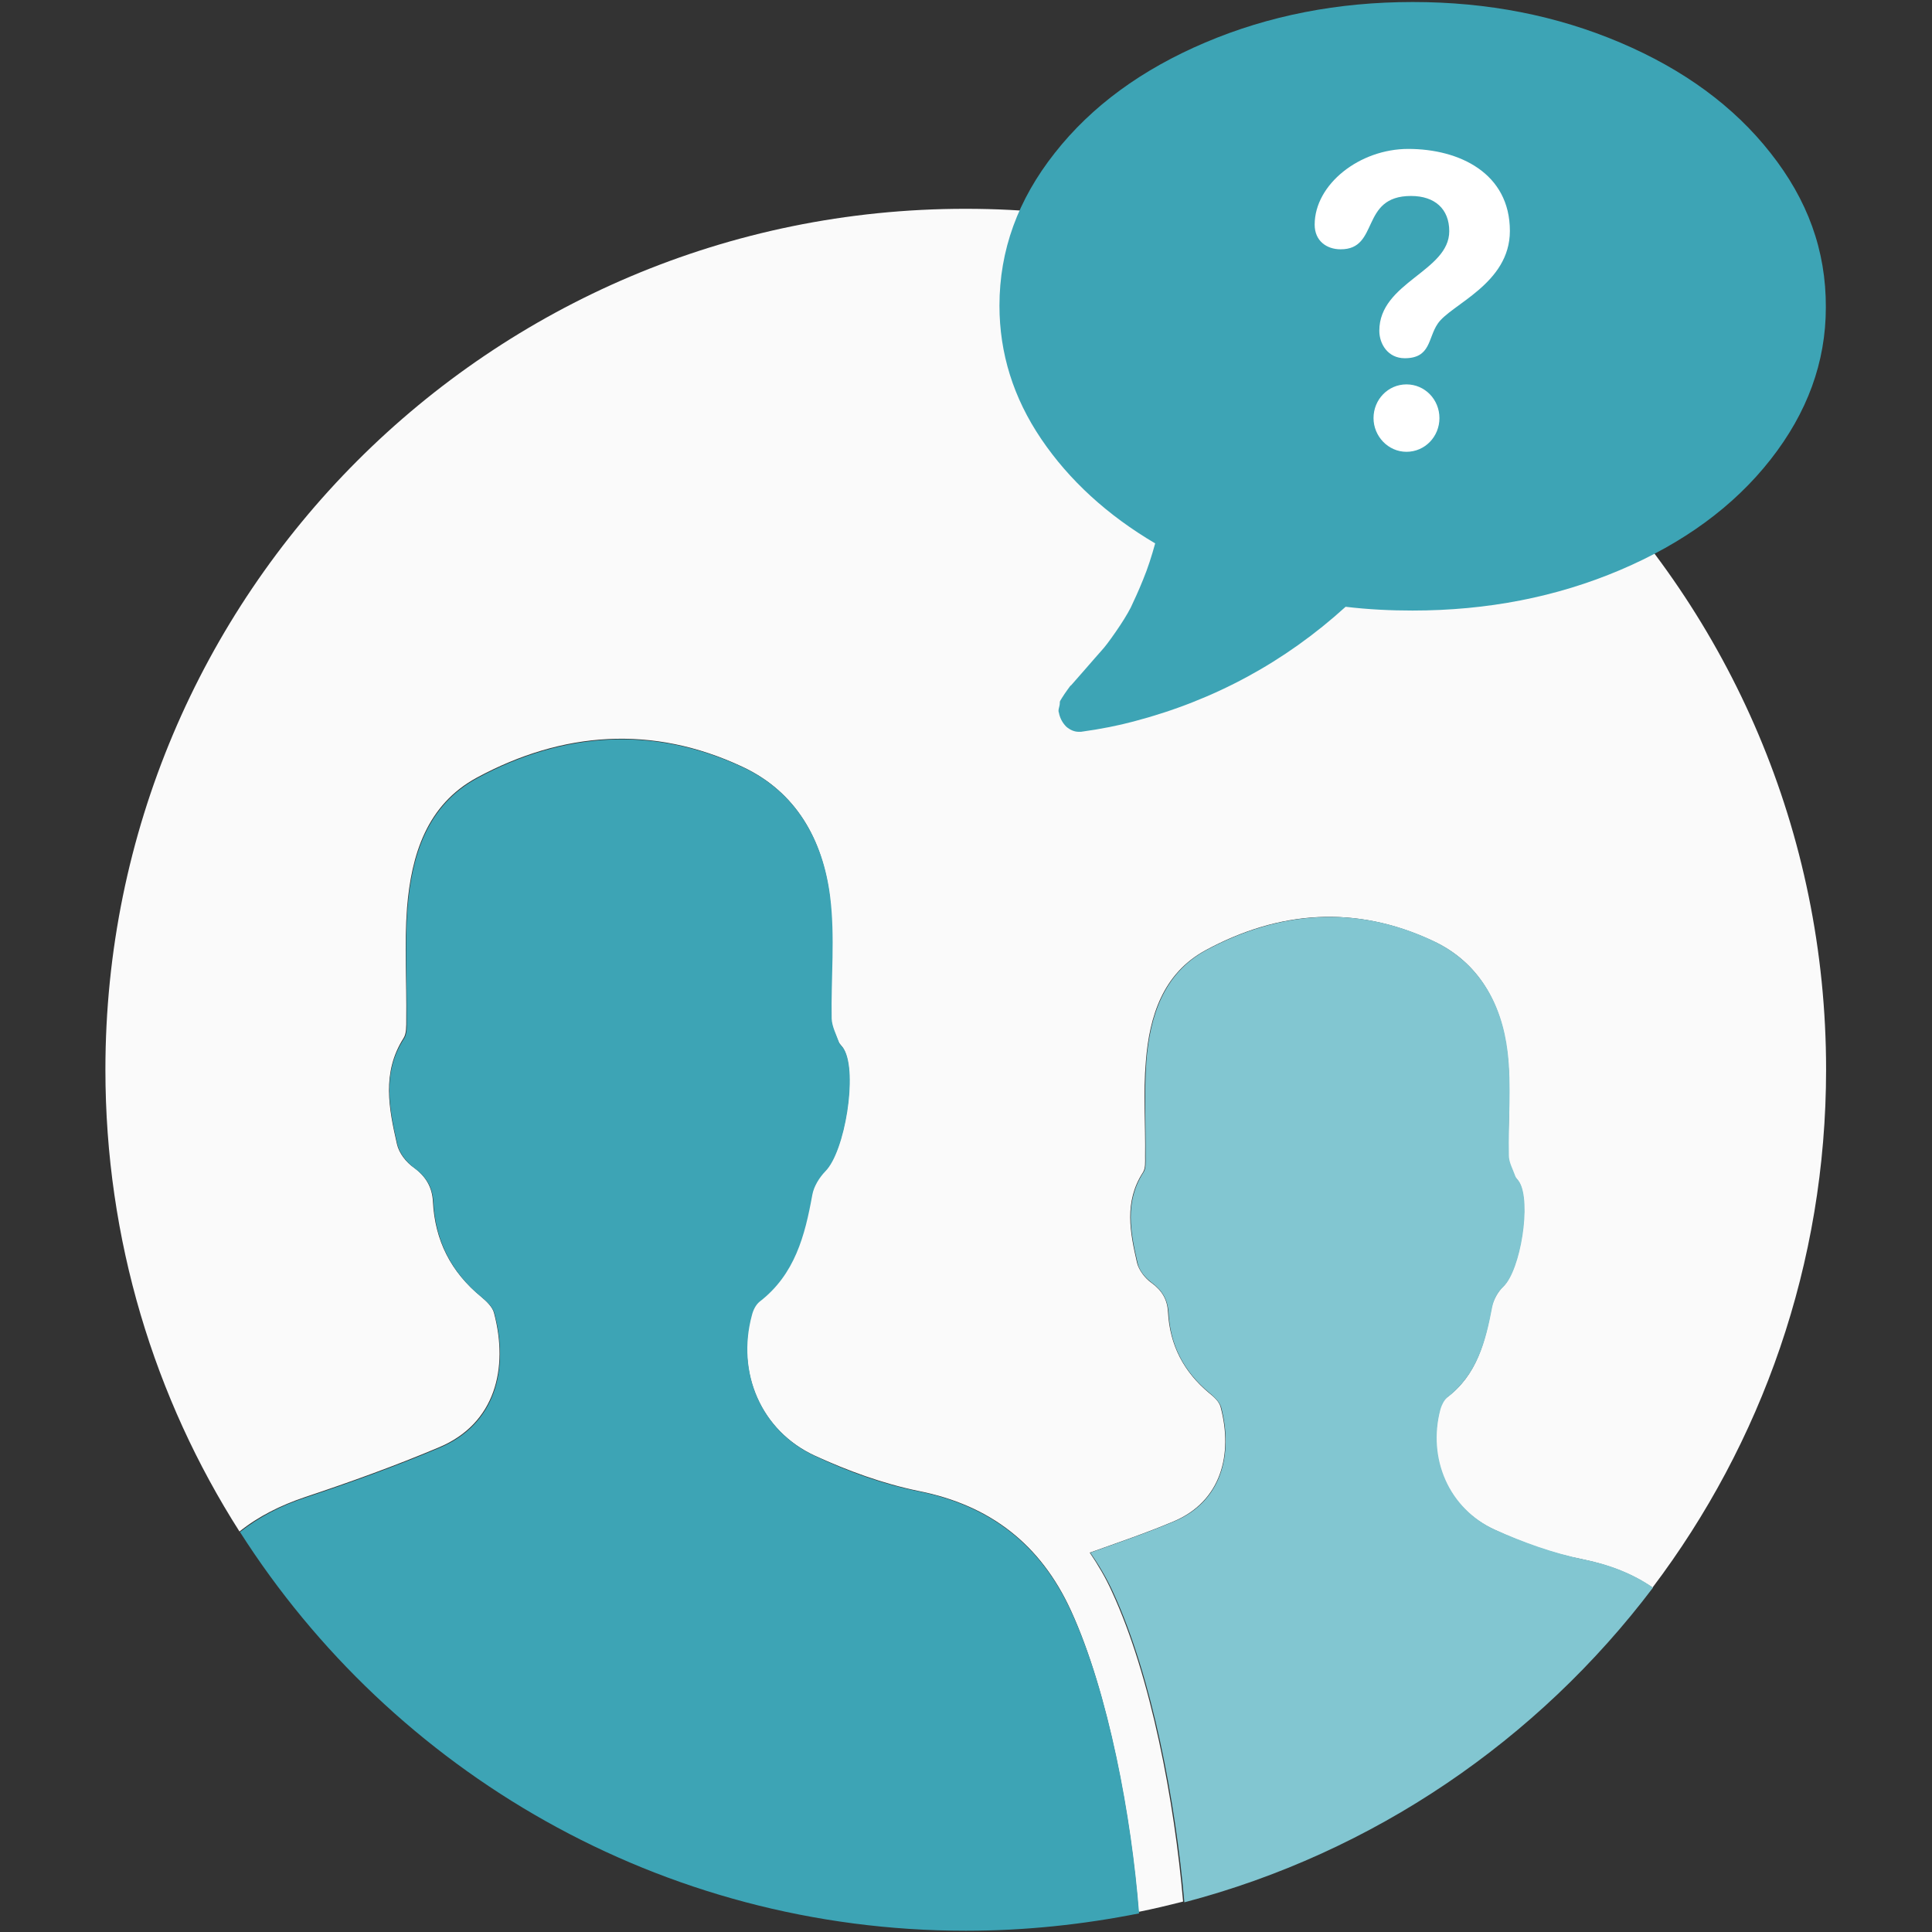 <svg version="1.1" xmlns="http://www.w3.org/2000/svg" xmlns:xlink="http://www.w3.org/1999/xlink" width="100" height="100" viewBox="0 0 768 768">
	<rect x="0" y="0" width="768" height="768" fill="#333333" stroke="none"/>
	<g id="icomoon-ignore">
		<path fill="rgb(250, 250, 250)" d="M433.2 617.2c11.2-4 22.4-7.8 33.3-12.4 19-8 23.7-26.7 18.7-45.5-0.6-2.2-2.6-4-4.5-5.5-10.1-8.4-15.7-19-16.4-32.3-0.3-4.9-2.3-8.4-6.5-11.5-2.6-1.8-5.1-5.1-5.8-8-2.8-12.1-5.2-24.3 2.3-35.9 1.1-1.7 0.9-4.1 0.9-6.3 0.2-12.6-0.8-25.3 0.3-37.9 1.4-18 6.8-35 23.8-44.2 29.2-15.8 59.7-18 90.2-3.7 18.3 8.4 27.3 24.9 29.6 44.1 1.7 13.7 0.3 27.6 0.5 41.3 0 2.8 1.5 5.4 2.5 8 0.3 0.9 1.2 1.5 1.7 2.5 4.8 8 0.5 34.9-6.3 41.5-2.2 2.2-3.8 5.2-4.5 8-2.6 13.8-5.8 27.2-18 36.2-1.2 0.9-2.2 2.9-2.6 4.6-5.2 19.5 3.2 39.5 21.7 47.9 11.2 5.2 23.2 9.5 35.2 11.8 10.6 2.2 19.8 5.8 27.6 11.2 43.3-57.3 69-128.6 69-206 0-188.9-153.1-342.1-342.1-342.1s-341.9 153.2-341.9 342.2c0 67.6 19.5 130.6 53.3 183.6 7.5-6 16.3-10.4 26.1-13.7 18-6 35.8-12.4 53.3-19.8 22.3-9.4 27.6-31.3 21.8-53.3-0.6-2.5-3.1-4.8-5.1-6.5-12-9.8-18.4-22.3-19.2-37.8-0.3-5.8-2.8-10-7.5-13.5-3.1-2.1-6-5.8-6.8-9.4-3.2-14.1-6.1-28.4 2.6-42.1 1.2-1.8 1.1-4.9 1.1-7.4 0.2-14.7-0.8-29.6 0.3-44.4 1.7-21 7.8-41 27.8-51.8 34.1-18.4 69.9-21 105.5-4.3 21.4 10 31.9 29 34.7 51.5 1.8 16 0.3 32.3 0.6 48.4 0 3.2 1.7 6.3 2.9 9.4 0.5 1.1 1.5 1.8 2 2.8 5.5 9.4 0.5 40.9-7.4 48.5-2.5 2.5-4.5 6-5.2 9.4-3.1 16.1-6.9 31.6-20.9 42.4-1.5 1.2-2.6 3.4-3.1 5.4-6.1 22.9 3.7 46.2 25.3 56.1 13.1 6 27 11.1 41.2 14 28.6 5.7 48.5 21.3 60.5 47.5 14.7 32.1 24 82 26.9 119.8 6-1.2 11.8-2.6 17.7-4.1-3.4-39.5-12.7-89.5-28.3-123.2-2.4-5.4-5.5-10.6-8.8-15.5v0z" />
		<path fill="rgb(61, 164, 181)" d="M365.4 592.9c-14.1-2.8-28.1-7.8-41.2-14-21.7-10-31.5-33.3-25.3-56.1 0.5-2 1.5-4.1 3.1-5.4 14-10.8 18-26.3 20.9-42.4 0.6-3.4 2.8-6.9 5.2-9.4 7.8-7.8 12.9-39.2 7.4-48.5-0.6-1.1-1.7-1.8-2-2.8-1.1-3.1-2.8-6.3-2.9-9.4-0.3-16.1 1.4-32.4-0.6-48.4-2.8-22.4-13.4-41.6-34.7-51.5-35.6-16.6-71.4-14.1-105.5 4.3-20 10.8-26.1 30.7-27.8 51.8-1.1 14.7-0.2 29.5-0.3 44.4 0 2.5 0.2 5.5-1.1 7.4-8.8 13.5-5.8 28-2.6 42.1 0.8 3.5 3.8 7.2 6.8 9.4 4.8 3.5 7.2 7.7 7.5 13.5 0.8 15.4 7.2 28 19.2 37.8 2.1 1.7 4.5 4 5.1 6.5 5.8 22 0.5 43.9-21.8 53.3-17.5 7.4-35.3 13.8-53.3 19.8-9.8 3.2-18.6 7.8-26.1 13.7 60.7 95.2 167.3 158.5 288.6 158.5 23.7 0 46.7-2.5 68.8-6.9-2.9-37.9-12.1-87.7-26.9-119.8-12-26.4-31.9-42.1-60.5-47.9v0z" />
		<path fill="rgb(130, 198, 209)" d="M657.1 631.1c-7.8-5.4-17-9.1-27.6-11.2-12.1-2.5-24-6.8-35.2-11.8-18.4-8.4-26.9-28.4-21.7-47.9 0.5-1.7 1.4-3.5 2.6-4.6 12-9.2 15.4-22.4 18-36.2 0.6-2.9 2.3-6 4.5-8 6.8-6.6 11.1-33.5 6.3-41.5-0.5-0.9-1.4-1.5-1.7-2.5-0.9-2.6-2.5-5.4-2.5-8-0.3-13.8 1.1-27.8-0.5-41.3-2.3-19.2-11.4-35.5-29.6-44.1-30.4-14.3-61-12-90.2 3.7-17 9.2-22.4 26.3-23.8 44.2-0.9 12.6-0.2 25.2-0.3 37.9 0 2.1 0.2 4.8-0.9 6.3-7.5 11.7-5.1 23.8-2.3 35.9 0.6 3.1 3.2 6.1 5.8 8 4.1 3.1 6.1 6.6 6.5 11.5 0.6 13.2 6.1 23.8 16.4 32.3 1.8 1.5 3.8 3.4 4.5 5.5 4.9 18.7 0.3 37.6-18.7 45.5-10.9 4.6-22.1 8.4-33.3 12.4 3.4 4.9 6.5 10.1 9.1 15.8 15.5 33.6 24.9 83.7 28.3 123.2 75.2-19.7 140.5-64.5 186.3-125.1v0z" />
		<path fill="rgb(61, 164, 181)" d="M703.8 60.8c-14.6-18.6-34.6-33.2-59.8-43.9s-52.6-16.1-82.4-16.1c-29.8 0-57.3 5.4-82.5 16.1s-45.2 25.3-59.8 43.9c-14.7 18.6-22 38.7-22 60.7 0 18.9 5.5 36.6 16.6 53s26.3 30.3 45.3 41.5c-1.4 5.1-2.9 9.8-4.8 14.4-1.8 4.5-3.5 8.1-4.9 11.1-1.5 2.9-3.5 6.1-6 9.7s-4.3 6-5.7 7.5c-1.2 1.4-3.4 3.8-6.3 7.2s-4.9 5.5-5.7 6.5c-0.2 0-0.6 0.6-1.4 1.7s-1.2 1.7-1.2 1.7l-1.1 1.7c-0.6 0.9-0.9 1.5-0.8 1.7 0 0.3 0 0.9-0.3 2s-0.3 1.7 0 2.3v0.2c0.5 2.1 1.5 3.8 2.9 5.2 1.4 1.2 3.1 2 4.9 2h0.9c8-1.1 14.9-2.5 20.9-4.1 32.1-8.4 60.2-23.7 84.3-45.6 9.2 1.1 18.1 1.5 26.6 1.5 29.8 0 57.3-5.4 82.5-16.1s45.2-25.3 59.8-43.9 22-38.7 22-60.5c0.1-22.7-7.3-42.8-22-61.4v0z" />
		<path fill="rgb(255, 255, 255)" d="M560.9 77.9c9.5 0 15.2 5.2 15.2 14 0 16-27.8 20.3-27.8 39.6 0 5.2 3.4 10.9 10.1 10.9 10.4 0 9.2-8 13.1-13.7 5.1-7.7 28.7-15.8 28.7-36.9 0-22.9-20-32.6-40.4-32.6-19.4 0-37.2 14.1-37.2 30.1 0 6.5 4.8 9.8 10.3 9.8 15.6 0.1 7.6-21.2 28-21.2v0z" />
		<path fill="rgb(255, 255, 255)" d="M572.2 166.2c0-7.4-5.8-13.4-13.1-13.4s-13.1 6-13.1 13.4c0 7.2 5.8 13.4 13.1 13.4s13.1-6 13.1-13.4v0z" />
	</g>
</svg>
